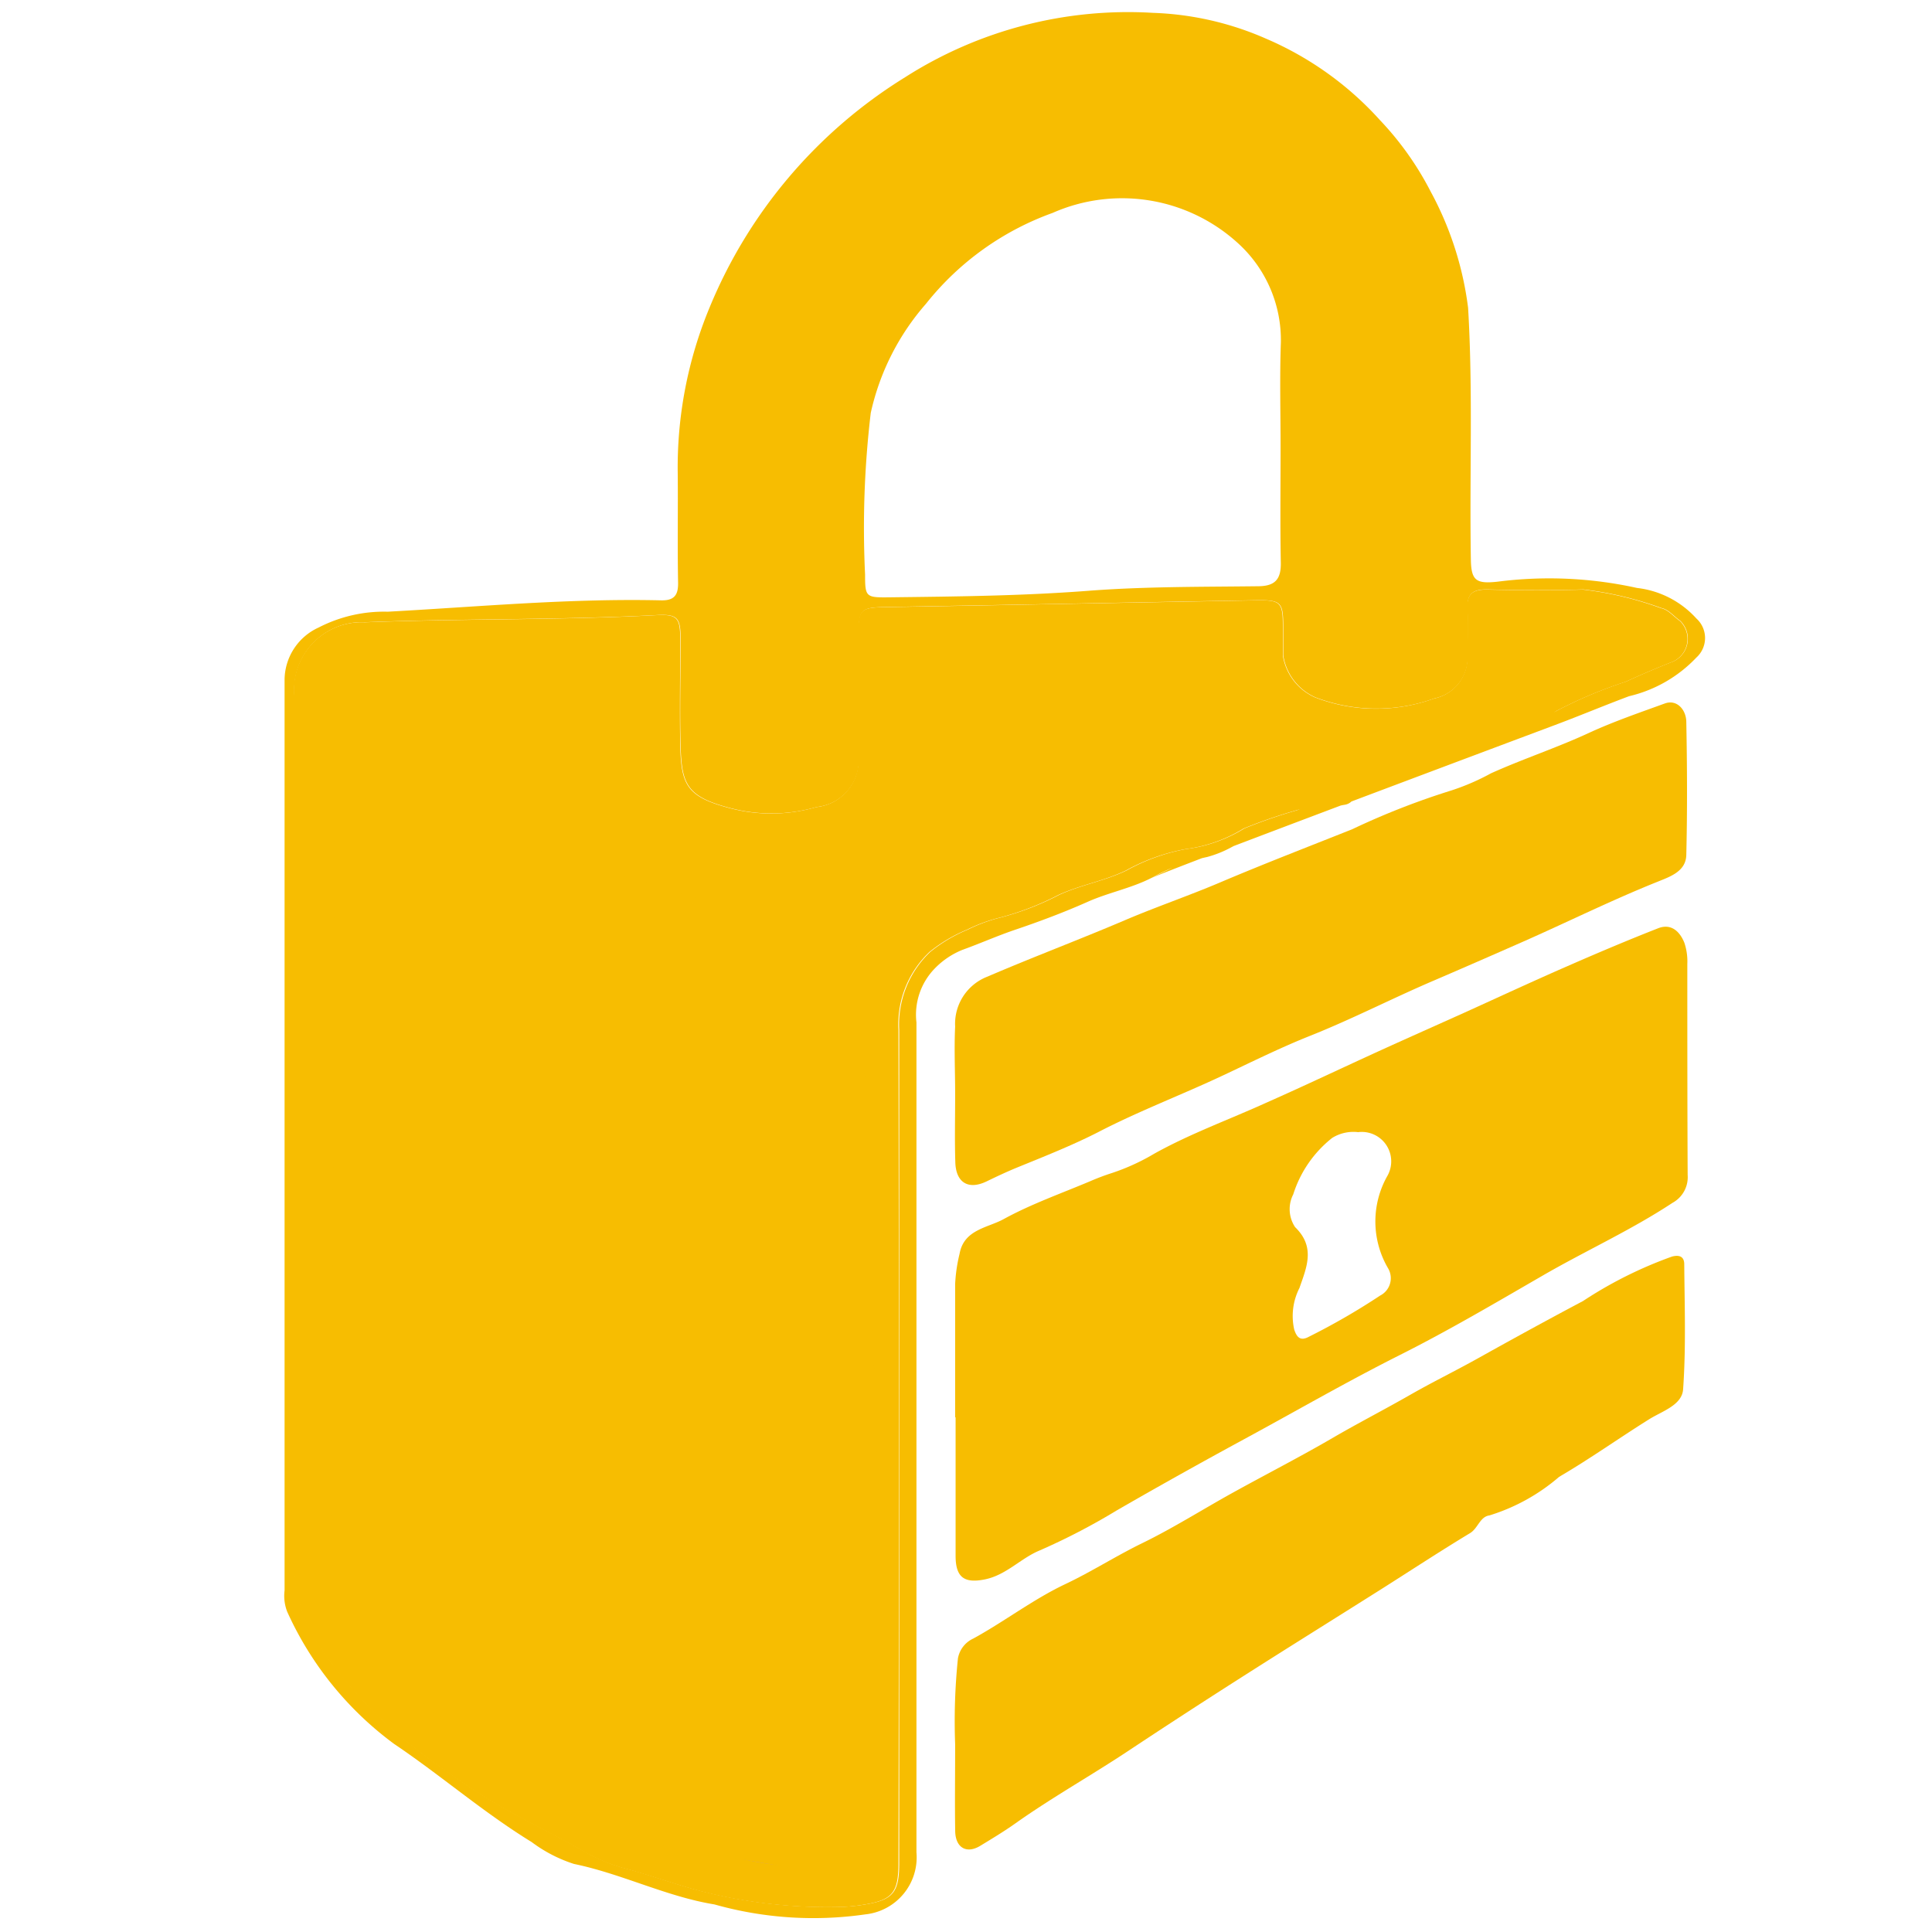 <svg xmlns="http://www.w3.org/2000/svg" width="34" height="34" viewBox="0 0 34 34">
  <g id="Group_3284" data-name="Group 3284" transform="translate(-6584 -4157)">
    <rect id="Rectangle_164" data-name="Rectangle 164" width="34" height="34" transform="translate(6584 4157)" fill="none"/>
    <g id="Group_3283" data-name="Group 3283" transform="translate(6589 4157.217)">
      <g id="Group_3197" data-name="Group 3197">
        <path id="Path_2" data-name="Path 2" d="M1349.15,463.858l-.192.037a5.2,5.2,0,0,0-1.358.54l-.125.023c-.115-.071-.2.015-.291.059-.2.1-.445.139-.629.229a8.855,8.855,0,0,0-1.036.351,2.566,2.566,0,0,1-1.024.362,3.451,3.451,0,0,0-1.048.377c-.385.186-.8.252-1.187.43a4.948,4.948,0,0,1-1.037.4,2.742,2.742,0,0,0-.567.209,2.667,2.667,0,0,0-.663.393,1.755,1.755,0,0,0-.547,1.373q.016,7.333,0,14.666c0,.519-.112.649-.612.728a3.03,3.03,0,0,1-.408.041,9,9,0,0,1-2.344-.249c-.471-.114-.923-.283-1.387-.411a3.164,3.164,0,0,1-.749-.292c-.582-.342-1.2-.619-1.773-.977a15.4,15.4,0,0,1-1.4-.991,7.882,7.882,0,0,1-1.376-1.464,2.671,2.671,0,0,1-.59-1.673q.013-7.619.005-15.237a1.193,1.193,0,0,1,1.244-1.314c1.71-.066,3.423-.036,5.133-.126.366-.019.416.05.417.426,0,.624-.012,1.249,0,1.873.018.686.11.9.884,1.1a2.838,2.838,0,0,0,1.513-.022.827.827,0,0,0,.736-.906c0-.709,0-1.418,0-2.127,0-.449.038-.479.493-.486q1.475-.024,2.949-.053,1.775-.033,3.551-.066c.44-.008.479.033.479.46,0,.169,0,.339,0,.508a.969.969,0,0,0,.563.739,2.994,2.994,0,0,0,2.1.02.732.732,0,0,0,.584-.747c0-.275.016-.551,0-.825s.1-.349.352-.344c.561.012,1.122.015,1.682,0a6.038,6.038,0,0,1,1.377.328c.125.025.221.149.331.225a.44.44,0,0,1-.128.716c-.279.11-.56.229-.827.353a7.8,7.8,0,0,0-1.219.513c-.4.273-.915.345-1.336.6l-.133.048A.929.929,0,0,0,1349.15,463.858ZM1330.3,479.429c-.028.089-.007.144.1.139l.165.174c-.067.153.041.228.134.318a8.839,8.839,0,0,0,1.619,1.3,9.942,9.942,0,0,0,1.633.927,25.482,25.482,0,0,0,2.475.867,5.805,5.805,0,0,0,1.58.213c.741-.018.779-.061.779-.793q0-4.2,0-8.408c0-.433-.112-.51-.519-.361a.642.642,0,0,1-.919-.395,4.739,4.739,0,0,1-.276-.856c-.081-.417.146-.8.007-1.194a.174.174,0,0,1,.035-.118,1.874,1.874,0,0,0,.211-1.022,1.045,1.045,0,0,1,.093-.556.784.784,0,0,0,.064-.643,3.065,3.065,0,0,1-.117-.742,1.057,1.057,0,0,0-.489-.779.576.576,0,0,0-.709-.022,1.994,1.994,0,0,0-.6,1.093.093.093,0,0,0,.055.129q-.016.568-.032,1.135c-.123-.023-.161.074-.2.153a.768.768,0,0,1-.677.483l-.121-.043c.009-.205-.111-.269-.291-.264l-.048-.106a4.793,4.793,0,0,1,.07-1.117.347.347,0,0,1,.037-.047c.132,0,.222-.031.124-.186.012-.124.024-.247.036-.371.115-.087.124-.174,0-.262-.008-.1-.016-.2-.025-.3a1.1,1.1,0,0,0-.562-.985c-.012-.017-.024-.034-.035-.051a.8.8,0,0,0-.622-.379,1.031,1.031,0,0,0-1.018.951c-.011.779-.014,1.559.01,2.338.008.273-.2.366-.339.482s-.2-.118-.311-.185c-.052-.032-.085-.1-.158-.091q0-.285,0-.57c.028-.028.072-.05.081-.083a7.064,7.064,0,0,0,.223-2.065,2.632,2.632,0,0,0-.312-1.085,1.2,1.2,0,0,0-.689-.725c-.273-.091-.661.071-.654.327a5.757,5.757,0,0,0-.011.9c-.1.12-.106.23.033.325a.673.673,0,0,1-.139.654c-.292.008-.395.2-.4.449-.01.475,0,.951,0,1.427q0,4.36,0,8.719c0,.148-.091.357.162.416l.02.111c-.059.339.04.5.323.527l.073.132c-.02.112.035.135.13.108Z" transform="translate(-1328.635 -450.733)" fill="#f7bd01"/>
        <path id="Path_3" data-name="Path 3" d="M1348.449,313.263a7.792,7.792,0,0,1,1.219-.513c.267-.124.548-.243.828-.353a.44.44,0,0,0,.128-.716c-.109-.075-.206-.2-.33-.225a6.043,6.043,0,0,0-1.378-.328c-.56.017-1.121.014-1.682,0-.255-.005-.371.071-.352.344s.005.55,0,.825a.732.732,0,0,1-.584.748,3,3,0,0,1-2.1-.02.969.969,0,0,1-.562-.739c0-.169,0-.339,0-.508,0-.426-.039-.467-.479-.46q-1.776.031-3.551.066-1.474.027-2.949.053c-.454.008-.491.037-.493.486,0,.709,0,1.418,0,2.127a.826.826,0,0,1-.736.906,2.84,2.84,0,0,1-1.513.022c-.773-.2-.866-.416-.884-1.1-.017-.624,0-1.248,0-1.873,0-.376-.051-.445-.417-.426-1.71.089-3.423.059-5.133.126a1.193,1.193,0,0,0-1.244,1.314q0,7.619,0,15.237a2.67,2.67,0,0,0,.59,1.673,7.887,7.887,0,0,0,1.377,1.464,15.407,15.407,0,0,0,1.4.991c.576.358,1.192.635,1.773.977a3.184,3.184,0,0,0,.749.292c.464.128.916.3,1.388.411a9,9,0,0,0,2.343.249,3.028,3.028,0,0,0,.409-.041c.5-.08.612-.209.612-.728q0-7.333,0-14.665a1.758,1.758,0,0,1,.547-1.373,2.669,2.669,0,0,1,.663-.393,2.751,2.751,0,0,1,.566-.209,4.948,4.948,0,0,0,1.037-.4c.385-.178.8-.244,1.187-.43a3.464,3.464,0,0,1,1.048-.377,2.563,2.563,0,0,0,1.024-.362,8.9,8.9,0,0,1,1.036-.351c.184-.09.425-.127.629-.229.089-.045.175-.131.291-.059a.222.222,0,0,1-.191.222c-.337.055-.615.259-.962.317a5.918,5.918,0,0,0-1.057.445,1.965,1.965,0,0,1-.4.157,3.445,3.445,0,0,0-.989.373c-.358.18-.748.253-1.112.415-.42.187-.858.351-1.3.5-.308.106-.6.236-.908.347a1.417,1.417,0,0,0-.487.33,1.167,1.167,0,0,0-.319.946q0,5.826,0,11.652c0,.984,0,1.968,0,2.953a1.009,1.009,0,0,1-.9,1.092,6.407,6.407,0,0,1-2.654-.175c-.85-.139-1.629-.539-2.474-.713a2.531,2.531,0,0,1-.744-.385c-.846-.519-1.6-1.175-2.419-1.726a5.907,5.907,0,0,1-1.883-2.328.77.77,0,0,1-.046-.374q0-8.017,0-16.033a1.02,1.02,0,0,1,.6-.913,2.51,2.51,0,0,1,1.215-.278c1.6-.087,3.2-.237,4.81-.2.241.006.307-.1.3-.327-.012-.635,0-1.27-.006-1.9a7.334,7.334,0,0,1,.559-2.923,8.619,8.619,0,0,1,3.443-4.056,7.287,7.287,0,0,1,4.358-1.133,5.38,5.38,0,0,1,1.992.454,5.738,5.738,0,0,1,2.007,1.435,5.408,5.408,0,0,1,.889,1.252,5.8,5.8,0,0,1,.661,2.05c.088,1.48.023,2.961.049,4.441.007.364.1.418.467.379a7.149,7.149,0,0,1,2.457.11,1.664,1.664,0,0,1,1.044.537.463.463,0,0,1,0,.688,2.378,2.378,0,0,1-1.184.68c-.436.163-.865.343-1.3.506-.363.136-6.766,2.533-7.121,2.7-.044.02,1.913-.946,4.065-1.838C1346.28,313.99,1348.327,313.346,1348.449,313.263Zm-4.86-4.634h0c0-.614-.017-1.228.005-1.841a2.3,2.3,0,0,0-.77-1.767,3.025,3.025,0,0,0-3.247-.519,5.01,5.01,0,0,0-2.229,1.6,4.325,4.325,0,0,0-.971,1.919,17.111,17.111,0,0,0-.1,2.846c0,.391.013.405.416.4,1.172-.014,2.343-.025,3.514-.115.989-.076,1.985-.068,2.978-.08.3,0,.414-.114.408-.416C1343.58,309.982,1343.589,309.305,1343.589,308.628Z" transform="translate(-1326.053 -300.972)" fill="#f7bd01"/>
        <path id="Path_4" data-name="Path 4" d="M1511.963,563.021c0-.783,0-1.567,0-2.349a2.8,2.8,0,0,1,.078-.531c.077-.43.5-.456.778-.611.484-.265,1.013-.451,1.524-.667a4.078,4.078,0,0,1,.383-.144,3.8,3.8,0,0,0,.739-.338c.631-.352,1.317-.6,1.978-.9.677-.3,1.349-.62,2.025-.928.488-.222.978-.439,1.466-.659.6-.272,1.2-.551,1.808-.816.527-.231,1.057-.455,1.592-.665.229-.09.382.056.462.255a1.028,1.028,0,0,1,.052.373c0,1.238,0,2.476.006,3.714a.514.514,0,0,1-.265.489c-.737.486-1.542.849-2.3,1.289-.825.477-1.648.962-2.5,1.39-.927.466-1.825.985-2.736,1.479-.752.408-1.5.825-2.245,1.255a11.426,11.426,0,0,1-1.359.706c-.332.137-.587.433-.964.509-.358.072-.512-.033-.514-.408,0-.815,0-1.63,0-2.445Zm7.1-5.019a.708.708,0,0,0-.464.1,2.051,2.051,0,0,0-.686.994.569.569,0,0,0,.033.577c.364.352.2.712.076,1.071a1.085,1.085,0,0,0-.092.731c.039.115.095.215.255.128a11.845,11.845,0,0,0,1.257-.726.343.343,0,0,0,.137-.485,1.629,1.629,0,0,1-.009-1.622A.518.518,0,0,0,1519.063,558Z" transform="translate(-1500.154 -538.294)" fill="#f7bd01"/>
        <path id="Path_5" data-name="Path 5" d="M1511.91,499.08c0-.391-.019-.784,0-1.174a.89.89,0,0,1,.571-.88c.8-.344,1.618-.651,2.419-.993.544-.232,1.115-.427,1.662-.659.772-.328,1.555-.63,2.332-.939a13.3,13.3,0,0,1,1.754-.686,4.068,4.068,0,0,0,.692-.3c.564-.254,1.152-.447,1.715-.707.432-.2.892-.358,1.344-.522.211-.077.374.108.378.32.015.782.019,1.565,0,2.347-.007.288-.284.38-.5.468-.813.325-1.6.717-2.4,1.069-.509.224-1.02.448-1.533.668-.733.313-1.443.68-2.183.975-.526.209-1.031.461-1.54.7-.729.343-1.484.628-2.2,1-.454.231-.936.422-1.412.616-.186.076-.364.16-.544.247-.324.157-.543.021-.552-.339C1511.9,499.884,1511.911,499.482,1511.91,499.08Z" transform="translate(-1500.101 -480.057)" fill="#f7bd01"/>
        <path id="Path_6" data-name="Path 6" d="M1511.927,654.163a10.806,10.806,0,0,1,.049-1.51.475.475,0,0,1,.27-.35c.548-.3,1.055-.691,1.619-.958.465-.22.9-.5,1.357-.722.543-.265,1.057-.591,1.586-.884.587-.325,1.186-.631,1.766-.969.45-.262.914-.5,1.366-.759.388-.222.794-.42,1.186-.639.613-.342,1.229-.68,1.849-1.008a7.31,7.31,0,0,1,1.569-.784c.16-.041.214.029.214.136.006.733.032,1.467-.02,2.2-.019.279-.367.384-.595.526-.533.333-1.047.7-1.587,1.015a3.411,3.411,0,0,1-1.227.679c-.168.023-.2.228-.343.313-.53.32-1.047.66-1.57.991-.814.514-1.632,1.023-2.444,1.541q-.995.634-1.979,1.286c-.662.441-1.358.829-2.008,1.29-.195.138-.4.262-.609.389-.244.153-.442.041-.448-.251C1511.92,655.216,1511.927,654.74,1511.927,654.163Z" transform="translate(-1500.118 -623.684)" fill="#f7bd01"/>
        <path id="Path_10" data-name="Path 10" d="M1356.136,575.3c.431.362.845.747,1.3,1.083a10.136,10.136,0,0,0,2.313,1.328,5.046,5.046,0,0,1,.539.256,7.757,7.757,0,0,0,1.281.424,6.038,6.038,0,0,0,2.293.359c.24-.014.316-.12.319-.33,0-.063,0-.127,0-.19q0-4.155,0-8.311c0-.074,0-.148,0-.222,0-.051,0-.11-.054-.139s-.088.03-.126.061a.723.723,0,0,1-.884-.029,1.262,1.262,0,0,1-.636-1.1c0-.1-.094-.161-.136-.243a1.079,1.079,0,0,1,.016-.976,1.214,1.214,0,0,0,.132-.5,6.965,6.965,0,0,1,.2-1.266,2.092,2.092,0,0,0-.107-1.595.405.405,0,0,1-.046-.182c-.018-.287-.2-.4-.454-.428a.523.523,0,0,0-.527.324c-.125.212-.246.427-.368.64a.094.094,0,0,1-.056-.129,2,2,0,0,1,.6-1.093.576.576,0,0,1,.709.021,1.057,1.057,0,0,1,.489.779,3.064,3.064,0,0,0,.117.742.784.784,0,0,1-.065.643,1.044,1.044,0,0,0-.093.556,1.872,1.872,0,0,1-.211,1.022.173.173,0,0,0-.034.118c.139.394-.088.777-.007,1.194a4.723,4.723,0,0,0,.275.856.642.642,0,0,0,.919.395c.407-.149.518-.072.518.361q0,4.2,0,8.408c0,.731-.037.775-.778.793a5.816,5.816,0,0,1-1.58-.214,25.534,25.534,0,0,1-2.475-.867,9.938,9.938,0,0,1-1.632-.927,8.866,8.866,0,0,1-1.619-1.3C1356.177,575.524,1356.068,575.448,1356.136,575.3Z" transform="translate(-1354.206 -546.287)" fill="#d7a066"/>
        <path id="Path_11" data-name="Path 11" d="M1341.18,565.492a1.292,1.292,0,0,0-.2.887q.008,4.941,0,9.884c0,.08.036.169-.037.24-.254-.059-.162-.268-.162-.416q-.008-4.36,0-8.719c0-.476-.008-.951,0-1.427C1340.785,565.69,1340.888,565.5,1341.18,565.492Z" transform="translate(-1339.831 -548.693)" fill="#d7a066"/>
        <path id="Path_12" data-name="Path 12" d="M1372.819,547.405a.952.952,0,0,1-.388-.113.787.787,0,0,0-1.1.746,6.794,6.794,0,0,0,.038,1.637,1.954,1.954,0,0,1-.144,1.048.39.39,0,0,1-.5.23c-.206-.053-.381-.168-.346-.432.074-.005.106.059.157.091.107.066.171.3.312.185s.348-.209.339-.482c-.024-.779-.02-1.559-.009-2.338a1.03,1.03,0,0,1,1.017-.951A.8.8,0,0,1,1372.819,547.405Z" transform="translate(-1367.561 -531.397)" fill="#d7a066"/>
        <path id="Path_13" data-name="Path 13" d="M1350.482,534.391a1.52,1.52,0,0,1,.057-.865,3.607,3.607,0,0,0-.13-2.164.974.974,0,0,0-.653-.735c-.253-.061-.421.075-.625.132-.007-.256.381-.418.654-.327a1.2,1.2,0,0,1,.689.725,2.637,2.637,0,0,1,.312,1.085,7.076,7.076,0,0,1-.222,2.065C1350.554,534.34,1350.51,534.363,1350.482,534.391Z" transform="translate(-1347.665 -515.836)" fill="#d7a066"/>
        <path id="Path_14" data-name="Path 14" d="M1422.515,601.754a.641.641,0,0,1-.881.636.769.769,0,0,0,.678-.483C1422.354,601.827,1422.392,601.731,1422.515,601.754Z" transform="translate(-1415.564 -582.649)" fill="#d7a066"/>
        <path id="Path_15" data-name="Path 15" d="M1411.459,588.844a.79.79,0,0,1,.07-1.117A4.776,4.776,0,0,0,1411.459,588.844Z" transform="translate(-1405.848 -569.516)" fill="#d7a066"/>
        <path id="Path_16" data-name="Path 16" d="M1409.962,554.827a9.894,9.894,0,0,1-.562-.985A1.1,1.1,0,0,1,1409.962,554.827Z" transform="translate(-1404.107 -537.783)" fill="#d7a066"/>
        <path id="Path_17" data-name="Path 17" d="M1343.64,740.609c.111.174.366.26.323.528C1343.68,741.109,1343.581,740.948,1343.64,740.609Z" transform="translate(-1342.508 -712.689)" fill="#d7a066"/>
        <path id="Path_18" data-name="Path 18" d="M1415.442,607.238a.345.345,0,0,1-.291-.264C1415.332,606.969,1415.451,607.033,1415.442,607.238Z" transform="translate(-1409.493 -587.54)" fill="#d7a066"/>
        <path id="Path_19" data-name="Path 19" d="M1347.861,550.072c.115.1.092.209.034.325C1347.755,550.3,1347.76,550.192,1347.861,550.072Z" transform="translate(-1346.407 -534.253)" fill="#d7a066"/>
        <path id="Path_20" data-name="Path 20" d="M1417.817,574.348a.185.185,0,0,1,0-.262C1417.941,574.174,1417.932,574.262,1417.817,574.348Z" transform="translate(-1411.939 -556.742)" fill="#d7a066"/>
        <path id="Path_21" data-name="Path 21" d="M1415.954,584.24c-.032-.111.024-.163.124-.186C1416.176,584.209,1416.086,584.238,1415.954,584.24Z" transform="translate(-1410.237 -566.077)" fill="#d7a066"/>
        <path id="Path_22" data-name="Path 22" d="M1350.06,750.915c.09-.021.133.016.13.108C1350.095,751.05,1350.04,751.027,1350.06,750.915Z" transform="translate(-1348.531 -722.335)" fill="#d7a066"/>
        <path id="Path_23" data-name="Path 23" d="M1352.139,752.828c.1,0,.132.045.1.139C1352.132,752.972,1352.111,752.917,1352.139,752.828Z" transform="translate(-1350.472 -724.133)" fill="#d7a066"/>
      </g>
      <path id="Path_26" data-name="Path 26" d="M-.972-12.6,8.283-9.81,8.808,6.681,3.655,5.794-1.038,2.288Z" transform="translate(1.864 26.274)" fill="#f7bd01"/>
    </g>
  </g>
</svg>
